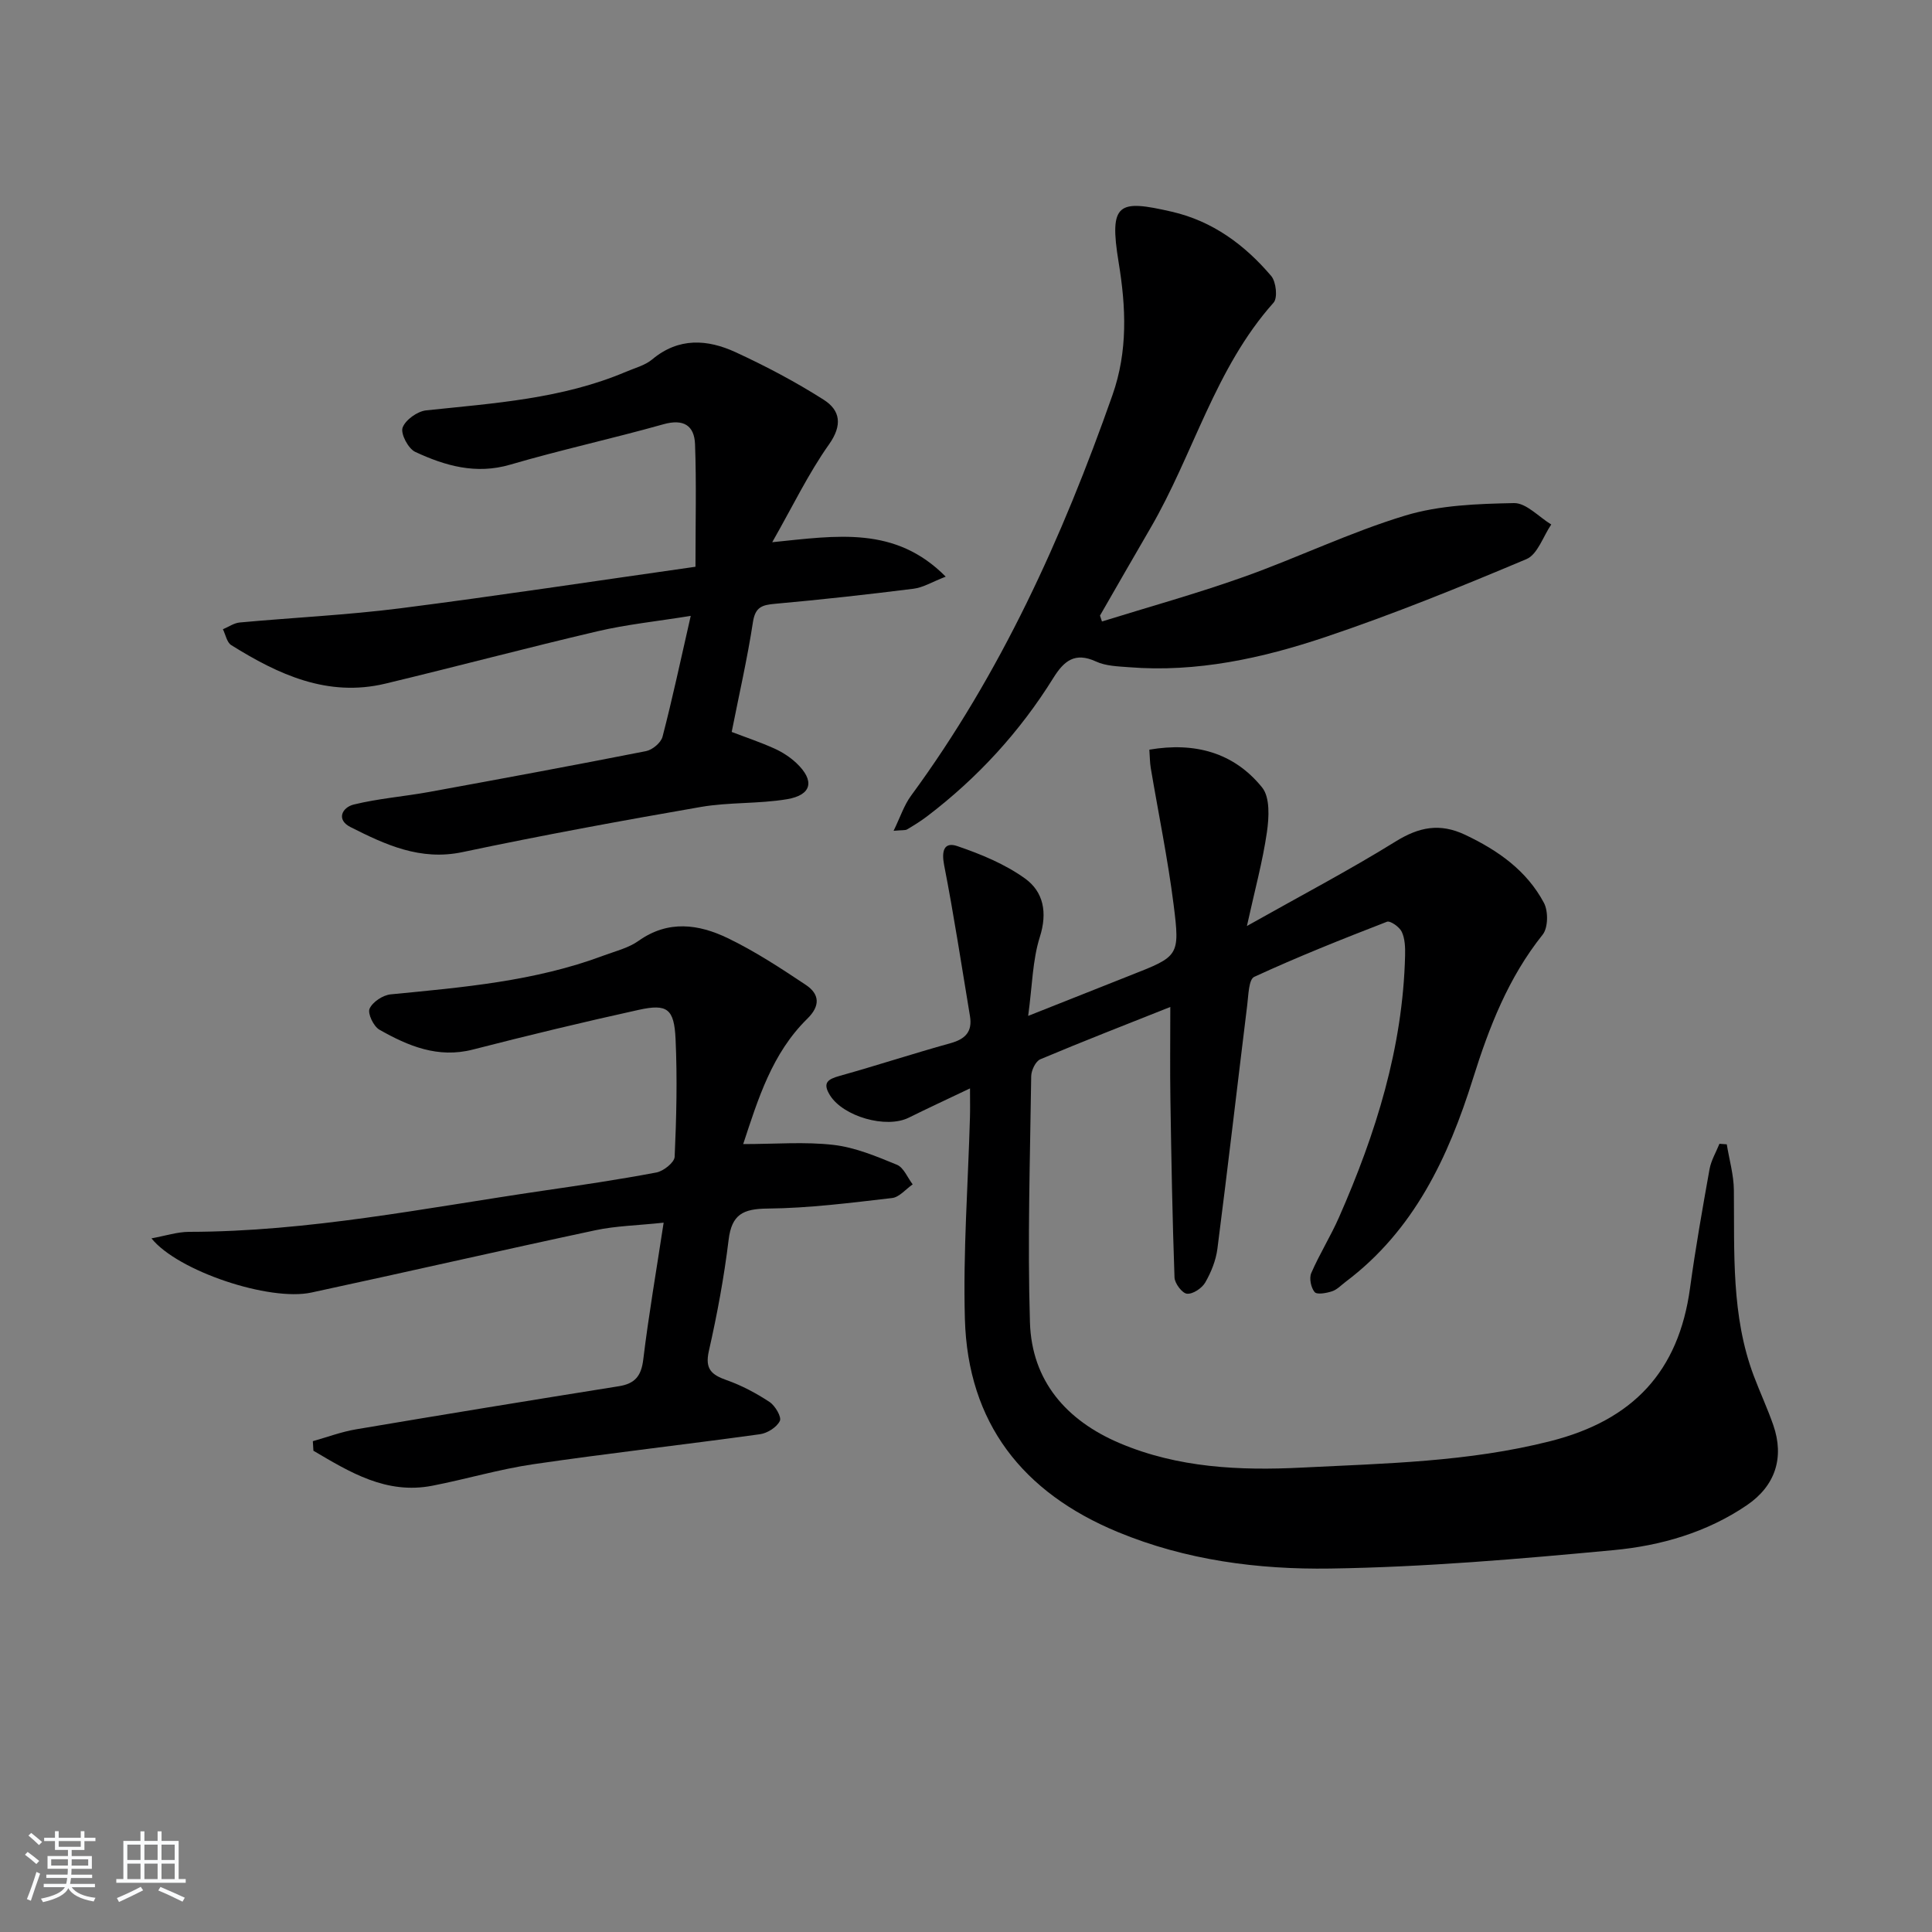 <svg enable-background="new 0 0 400 400" viewBox="0 0 400 400" xmlns="http://www.w3.org/2000/svg"><rect x="0" y="0" width="400" height="400" fill="#808080" stroke="none"/><path d="m5.17 384 .55-.58c.85.61 1.65 1.24 2.4 1.87l-.59.64c-.83-.73-1.62-1.38-2.36-1.93m1.22 9.53-.82-.34c.71-1.76 1.37-3.64 1.98-5.63.24.13.5.25.76.36-.6 1.67-1.24 3.54-1.92 5.61m-.5-13.5.57-.54c.56.44 1.31 1.06 2.26 1.87l-.65.64c-.67-.66-1.4-1.32-2.18-1.97m3.25.46h2.24v-1.36h.77v1.36h4.57v-1.36h.76v1.36h2.28v.69h-2.28v1.84h-2.64v1.26h4.18v2.64h-4.21c0 .45-.02.86-.05 1.21h4.32v.69h-4.38c-.04.34-.1.75-.19 1.22h5.15v.69h-4.82c.87 1.19 2.51 1.92 4.93 2.19-.17.31-.3.57-.37.76-2.77-.49-4.52-1.41-5.26-2.76-.56 1.26-2.3 2.23-5.24 2.9-.12-.24-.26-.48-.43-.72 2.73-.55 4.38-1.34 4.96-2.38h-4.38v-.69h4.65c.1-.38.17-.79.21-1.22h-4.32v-.69h4.4c.03-.34.05-.75.05-1.21h-4.2v-2.64h4.23v-1.26h-2.69v-1.84h-2.24zm1.46 4.46v1.29h3.45c.01-.4.02-.57.01-.53v-.32-.45h-3.46zm1.55-2.59h4.57v-1.19h-4.57zm6.11 2.59h-3.42v.77c-.01.19-.01.37-.02.53h3.44z" fill="#fafbfc"/><path d="m32.63 379.16h.82v1.98h3.54v7.89h1.46v.78h-14.37v-.78h1.46v-7.89h3.54v-1.98h.82v1.98h2.73zm-3.49 11.48.5.73c-1.61.82-3.28 1.63-5 2.42-.13-.27-.28-.55-.44-.82 1.75-.73 3.4-1.5 4.94-2.33m-2.78-5.55h2.73v-3.18h-2.73zm0 3.95h2.73v-3.2h-2.73zm3.54-3.95h2.73v-3.18h-2.73zm0 3.95h2.73v-3.2h-2.73zm7.89 4.68c-1.84-.92-3.51-1.7-5.02-2.32l.45-.73c1.89.8 3.57 1.55 5.04 2.23zm-1.62-11.81h-2.73v3.18h2.73zm-2.73 7.13h2.73v-3.2h-2.73z" fill="#fafbfc"/><g fill="#000001"><path d="m242.3 208.48c-9.09 3.62-18.06 7.1-26.91 10.83-.98.41-1.87 2.29-1.89 3.5-.23 16.99-.78 34-.26 50.98.37 12.14 7.57 20.32 18.55 24.99 12.08 5.13 24.9 5.72 37.75 5.07 17.23-.87 34.44-1.16 51.43-5.47 17.14-4.34 26.59-14.42 28.94-31.74 1.12-8.22 2.57-16.4 4.03-24.57.33-1.82 1.35-3.51 2.05-5.26.51.04 1.01.07 1.52.11.51 3.16 1.44 6.32 1.47 9.48.13 12.97-.57 26 4.12 38.46 1.29 3.42 2.84 6.74 4.04 10.19 2.33 6.72.42 12.58-5.46 16.58-8.33 5.67-17.88 8.4-27.63 9.31-19.51 1.83-39.09 3.52-58.66 3.81-14.91.22-29.84-1.72-43.93-7.55-19.73-8.16-31.08-22.57-31.69-44.11-.39-13.91.66-27.87 1.05-41.81.05-1.62.01-3.24.01-5.94-4.75 2.26-8.75 4.12-12.7 6.07-4.67 2.31-13.54-.24-16.29-4.64-1.63-2.62-.43-3.34 2.04-4.03 7.66-2.14 15.23-4.63 22.89-6.75 3.1-.86 4.59-2.39 4.05-5.63-1.74-10.43-3.32-20.89-5.35-31.26-.57-2.94-.01-4.86 2.74-3.92 4.89 1.67 9.87 3.72 14.02 6.71 3.8 2.74 4.67 7.02 3.06 12.09-1.52 4.79-1.56 10.06-2.42 16.35 7.85-3.11 14.51-5.77 21.18-8.4 9.99-3.93 10.28-3.96 8.94-14.59-1.2-9.5-3.15-18.9-4.74-28.35-.19-1.13-.18-2.29-.29-3.78 9.37-1.6 17.48.56 23.35 7.83 1.66 2.06 1.43 6.22.99 9.26-.87 6.01-2.49 11.92-4.14 19.42 11.26-6.34 21.24-11.58 30.79-17.5 4.86-3.01 9.16-3.86 14.4-1.38 6.8 3.22 12.75 7.4 16.31 14.1.91 1.72.87 5.15-.27 6.57-7.11 8.9-11.08 19.12-14.44 29.85-5.08 16.21-12.19 31.37-26.33 42.01-.93.7-1.79 1.64-2.84 1.98-1.15.38-3.12.74-3.6.16-.76-.91-1.16-2.86-.7-3.93 1.71-3.95 4.03-7.64 5.76-11.58 7.61-17.29 13.21-35.11 13.67-54.2.04-1.64-.02-3.45-.69-4.88-.47-1-2.38-2.35-3.07-2.08-9.25 3.58-18.48 7.26-27.48 11.41-1.15.53-1.19 3.83-1.45 5.88-2.07 16.8-4.01 33.62-6.17 50.42-.31 2.41-1.3 4.86-2.52 6.98-.68 1.18-2.56 2.44-3.78 2.32-.99-.09-2.54-2.14-2.58-3.36-.44-12.29-.66-24.59-.85-36.89-.1-6.12-.02-12.26-.02-19.12z"/><path d="m153.87 236.87c6.67 0 12.76-.52 18.71.17 4.49.52 8.88 2.37 13.12 4.11 1.4.58 2.19 2.66 3.26 4.06-1.42.98-2.76 2.66-4.27 2.83-8.57.99-17.17 2.1-25.77 2.18-5.08.05-7.43 1.2-8.07 6.49-.94 7.73-2.37 15.42-4.09 23.01-.85 3.76.58 4.93 3.72 6.04 3.1 1.09 6.09 2.69 8.84 4.5 1.17.77 2.54 3.12 2.14 3.93-.64 1.31-2.58 2.54-4.12 2.75-15.62 2.16-31.31 3.93-46.91 6.21-7.03 1.03-13.91 3.09-20.9 4.45-9.56 1.86-17.09-2.8-24.64-7.24-.04-.66-.08-1.32-.12-1.98 2.97-.83 5.9-1.94 8.93-2.45 18.14-3.07 36.29-6.03 54.45-8.93 3.31-.53 4.62-2.12 5.03-5.52 1.11-9.17 2.69-18.28 4.22-28.34-5.41.58-9.87.66-14.14 1.57-19.63 4.19-39.19 8.68-58.8 12.9-8.69 1.87-27.66-4.44-33.1-11.22 2.86-.52 5.32-1.34 7.78-1.35 24.73-.03 48.88-4.94 73.18-8.5 7.88-1.15 15.76-2.31 23.58-3.79 1.47-.28 3.73-2.07 3.78-3.25.37-8.11.56-16.25.19-24.36-.29-6.31-1.73-7.36-7.63-6.06-11.49 2.53-22.94 5.29-34.34 8.22-7.24 1.86-13.4-.74-19.36-4.12-1.2-.69-2.47-3.35-2.02-4.35.63-1.4 2.77-2.81 4.38-2.96 14.89-1.45 29.8-2.7 43.98-8 2.49-.93 5.22-1.58 7.33-3.08 6.14-4.36 12.45-3.46 18.48-.55 5.64 2.72 10.94 6.2 16.16 9.68 2.83 1.89 3.04 4.32.28 7.01-7.29 7.16-10.17 16.57-13.26 25.94z"/><path d="m143.99 117.34c0-9.2.21-17.29-.09-25.36-.14-3.87-2.36-5.32-6.55-4.14-10.52 2.96-21.22 5.29-31.71 8.36-7.11 2.08-13.48.24-19.67-2.64-1.44-.67-3.06-3.74-2.62-5.01.57-1.61 3.07-3.4 4.89-3.59 14.04-1.48 28.16-2.37 41.39-8 1.83-.78 3.92-1.31 5.39-2.54 5.49-4.6 11.45-4.19 17.3-1.49 6.26 2.89 12.42 6.14 18.23 9.84 3.41 2.18 3.93 5.22 1.08 9.25-4.25 6-7.47 12.73-11.75 20.24 13.44-1.36 25.46-3.43 35.92 7.13-2.84 1.1-4.7 2.26-6.66 2.5-9.54 1.2-19.1 2.26-28.68 3.12-2.66.24-4.09.65-4.57 3.78-1.15 7.52-2.86 14.96-4.4 22.75 2.76 1.06 5.88 2.1 8.85 3.44 1.64.74 3.23 1.77 4.54 3 3.85 3.64 3.23 6.62-1.95 7.49-5.87.98-11.97.59-17.83 1.6-16.5 2.86-32.97 5.89-49.35 9.35-8.73 1.84-15.95-1.53-23.18-5.18-3.03-1.53-1.73-4.08.67-4.67 5.1-1.25 10.4-1.66 15.59-2.6 14.99-2.74 29.98-5.51 44.93-8.46 1.32-.26 3.09-1.74 3.41-2.98 2.04-7.83 3.72-15.74 5.84-25.02-7.06 1.14-13.25 1.77-19.27 3.18-14.69 3.44-29.28 7.33-43.96 10.85-11.95 2.86-22.16-1.89-31.91-7.98-.9-.56-1.16-2.16-1.72-3.28 1.16-.48 2.29-1.29 3.48-1.4 11.08-1.02 22.23-1.54 33.26-2.94 20.24-2.59 40.39-5.66 61.1-8.6z"/><path d="m228.15 128.67c9.78-3.04 19.66-5.78 29.3-9.21 11.25-4 22.09-9.27 33.49-12.72 7.13-2.16 14.97-2.43 22.51-2.58 2.54-.05 5.15 2.87 7.72 4.43-1.68 2.46-2.83 6.2-5.14 7.17-13.72 5.78-27.54 11.4-41.65 16.14-13.08 4.39-26.61 7.36-40.63 6.24-2.3-.18-4.8-.24-6.83-1.18-4.38-2.02-6.64-.13-8.85 3.42-6.92 11.13-15.66 20.66-26.1 28.61-1.32 1-2.74 1.89-4.17 2.73-.38.22-.95.12-2.79.29 1.39-2.86 2.17-5.3 3.6-7.25 18.59-25.3 31.35-53.5 41.71-82.95 3.21-9.11 2.81-18.2 1.28-27.5-2.04-12.43.01-13 11-10.48 8.45 1.94 15.11 6.86 20.59 13.31 1.02 1.2 1.37 4.54.49 5.52-12.15 13.61-16.58 31.39-25.51 46.71-3.5 6.01-6.96 12.05-10.43 18.08.14.42.28.82.41 1.22z"/></g></svg>